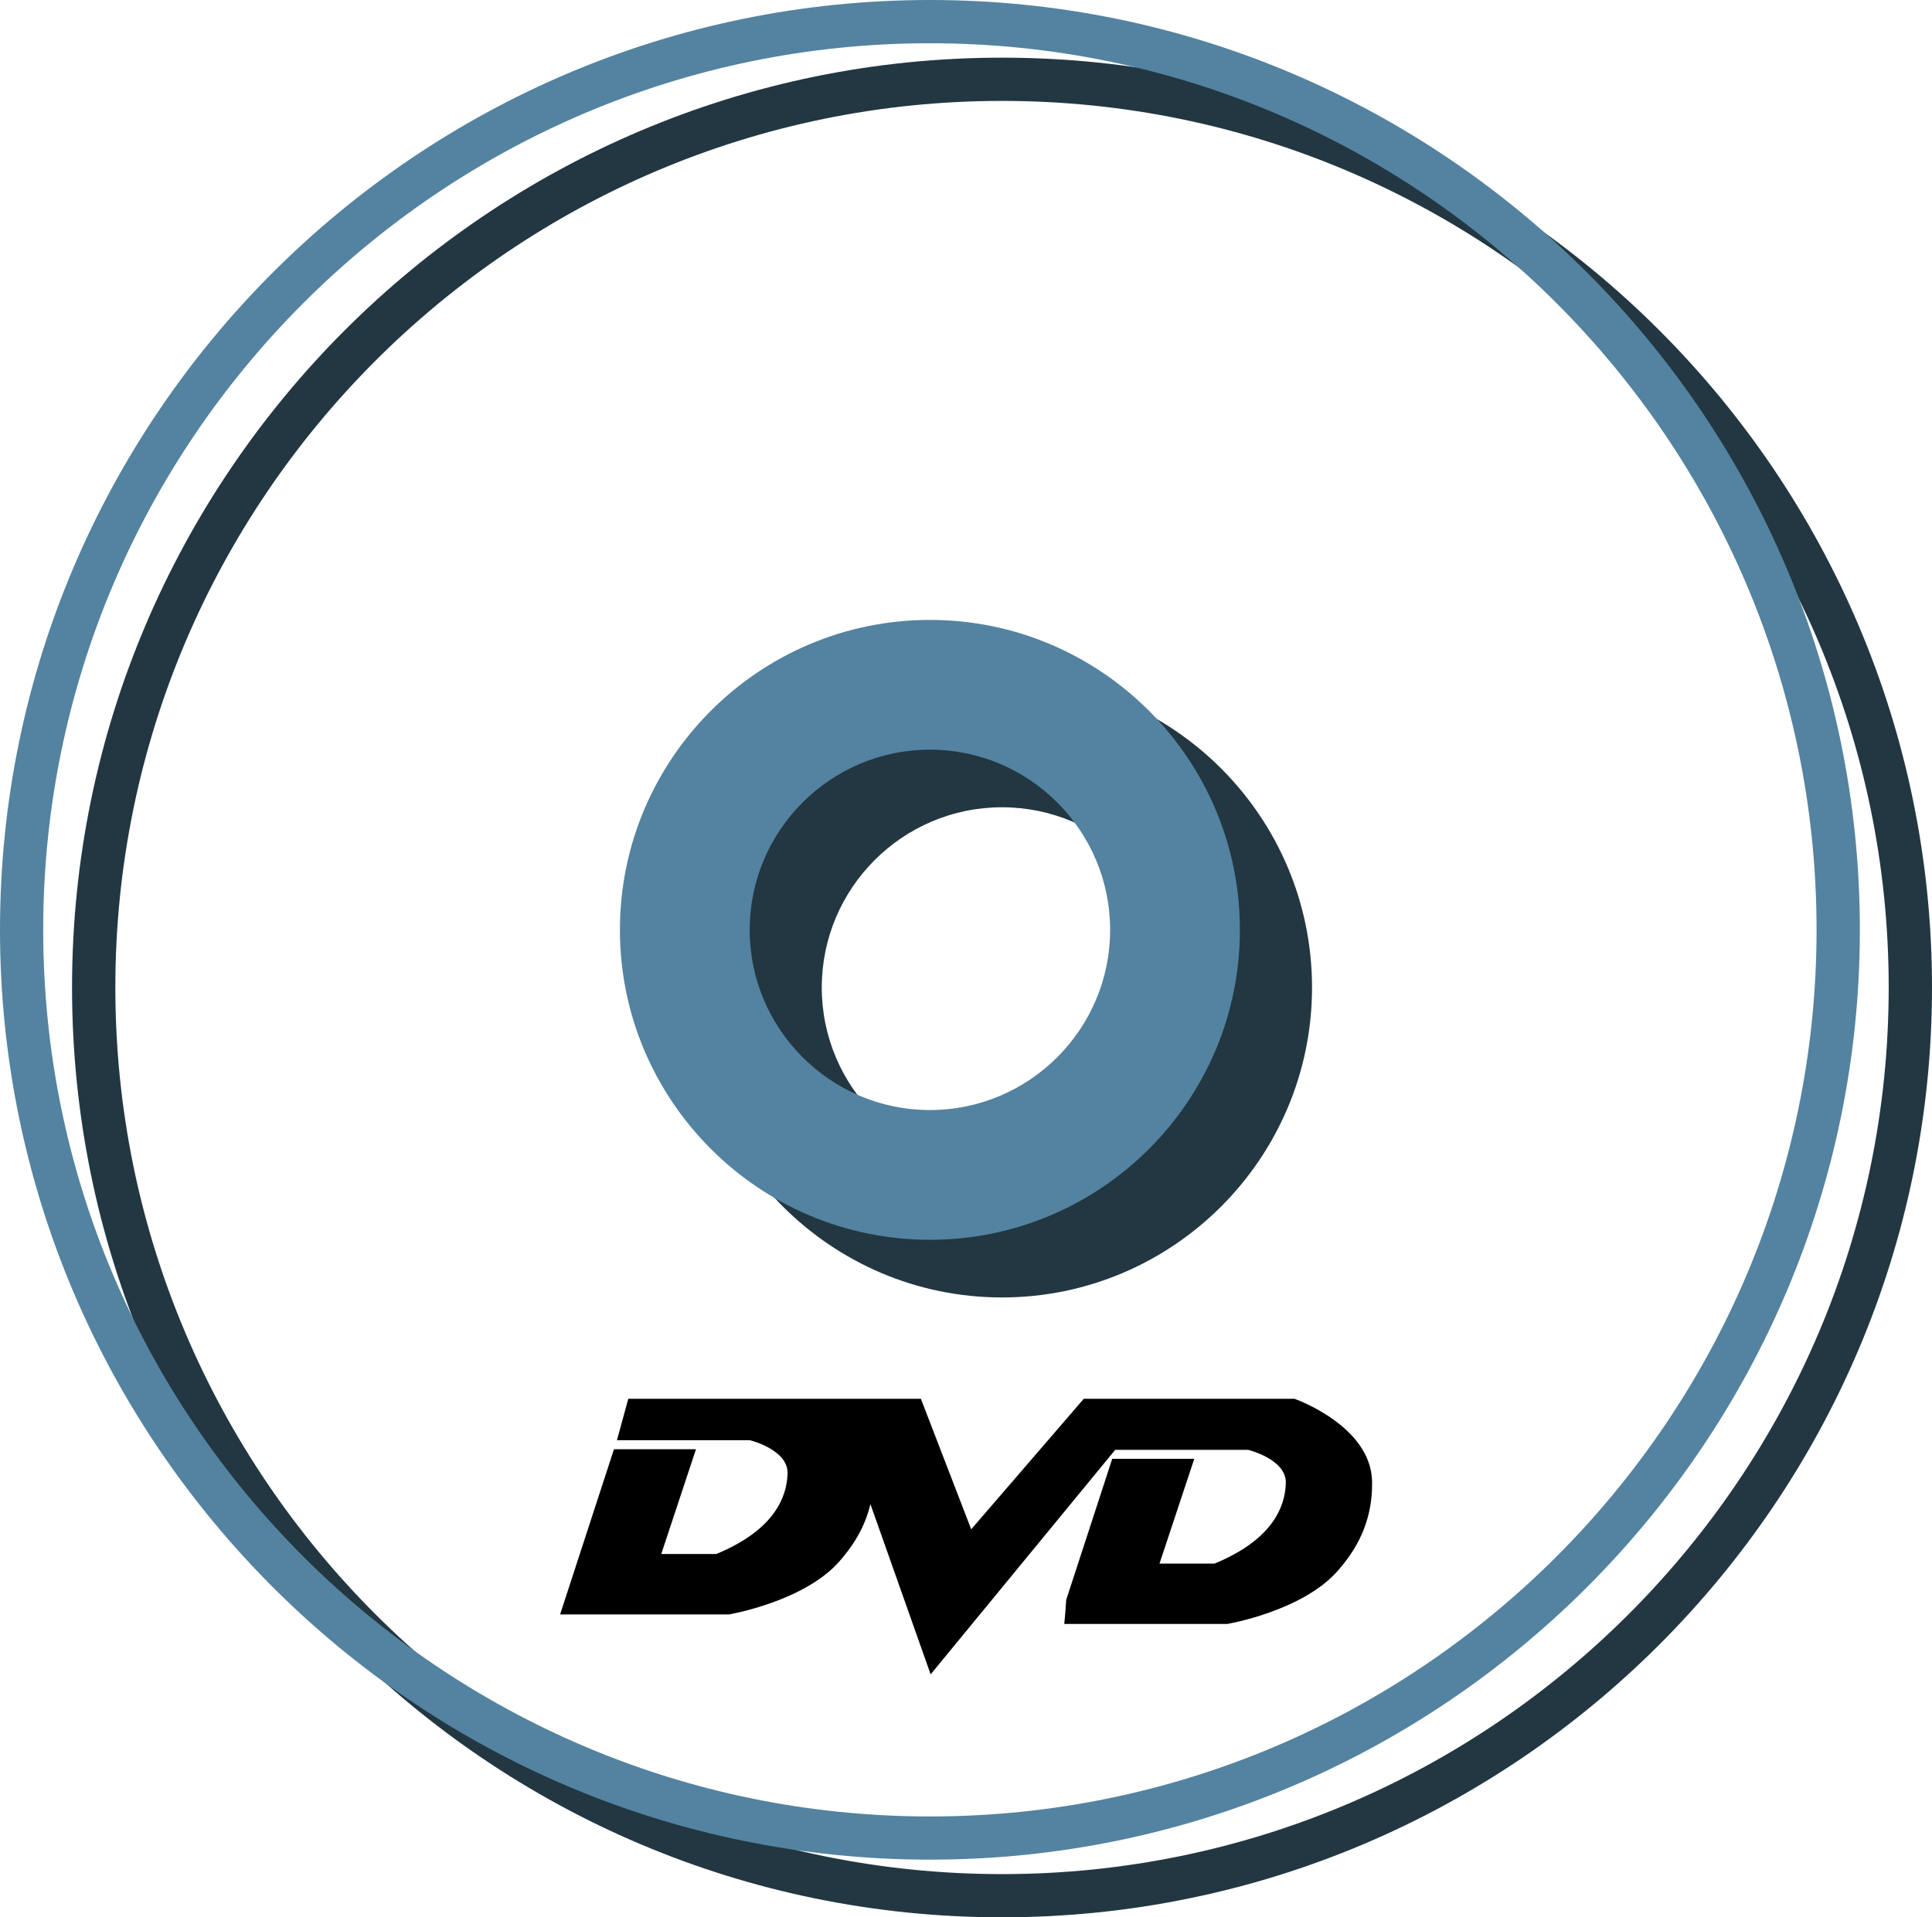 <?xml version="1.0" encoding="utf-8"?>
<!-- Generator: Adobe Illustrator 10.0, SVG Export Plug-In . SVG Version: 3.0.0 Build 76)  -->
<!DOCTYPE svg PUBLIC "-//W3C//DTD SVG 1.0//EN"    "http://www.w3.org/TR/2001/REC-SVG-20010904/DTD/svg10.dtd">
<svg 
	 xmlns:x="http://ns.adobe.com/Extensibility/1.0/" xmlns:i="http://ns.adobe.com/AdobeIllustrator/10.0/" xmlns:graph="http://ns.adobe.com/Graphs/1.0/" i:viewOrigin="4.7393 44.1689" i:rulerOrigin="0 0" i:pageBounds="0 48 48 0"
	 xmlns="http://www.w3.org/2000/svg" xmlns:xlink="http://www.w3.org/1999/xlink" xmlns:a="http://ns.adobe.com/AdobeSVGViewerExtensions/3.0/"
	 width="40.334" height="40.034" viewBox="0 0 40.334 40.034" overflow="visible" enable-background="new 0 0 40.334 40.034"
	 xml:space="preserve">
	<g id="Layer_1" i:layer="yes" i:dimmedPercent="50" i:rgbTrio="#4F008000FFFF">
		<path i:knockout="Off" d="M27.025,29.207h-4.399l-2.35,2.725l-1.051-2.725h-6.108l-0.237,0.865h2.775c0,0,0.8,0.194,0.787,0.693
			c-0.013,0.501-0.284,1.186-1.488,1.683h-1.149l0.725-2.188h-1.712l-1.125,3.45h3.524c0,0,1.567-0.264,2.309-1.11
			c0.252-0.288,0.521-0.672,0.646-1.193l1.257,3.554l3.853-4.688h2.775c0,0,0.8,0.194,0.787,0.693
			c-0.013,0.5-0.282,1.186-1.488,1.682h-1.149l0.726-2.188h-1.713l-0.961,2.946c-0.009,0.171-0.025,0.337-0.04,0.503h3.402
			c0,0,1.566-0.264,2.307-1.11c0.351-0.399,0.733-0.982,0.717-1.866C28.621,29.766,27.025,29.207,27.025,29.207z"/>
		<g i:knockout="Off">
			<path i:knockout="Off" fill="#223742" d="M1.504,20.619c0,10.705,8.709,19.415,19.414,19.415c10.707,0,19.416-8.71,19.416-19.415
				S31.625,1.204,20.918,1.204C10.213,1.204,1.504,9.914,1.504,20.619z M2.408,20.619c0-10.208,8.303-18.512,18.51-18.512
				c10.209,0,18.512,8.304,18.512,18.512s-8.303,18.513-18.512,18.513C10.711,39.131,2.408,30.827,2.408,20.619z"/>
			<path i:knockout="Off" fill="#223742" d="M14.447,20.619c0,3.568,2.903,6.472,6.471,6.472s6.473-2.903,6.473-6.472
				c0-3.567-2.904-6.472-6.473-6.472C17.351,14.147,14.447,17.052,14.447,20.619z M17.156,20.619c0-2.074,1.688-3.763,3.762-3.763
				c2.076,0,3.764,1.688,3.764,3.763c0,2.075-1.688,3.763-3.764,3.763C18.845,24.382,17.156,22.694,17.156,20.619z"/>
			<path i:knockout="Off" fill="#5383A0" d="M0,19.415C0,30.121,8.709,38.83,19.414,38.83s19.414-8.709,19.414-19.415
				S30.119,0,19.414,0S0,8.709,0,19.415z M0.902,19.415c0-10.208,8.305-18.512,18.512-18.512s18.51,8.304,18.51,18.512
				c0,10.207-8.303,18.513-18.51,18.513S0.902,29.622,0.902,19.415z"/>
			<path i:knockout="Off" fill="#5383A0" d="M12.942,19.415c0,3.568,2.903,6.472,6.472,6.472s6.471-2.902,6.471-6.472
				c0-3.567-2.902-6.471-6.471-6.471S12.942,15.848,12.942,19.415z M15.651,19.415c0-2.073,1.688-3.762,3.763-3.762
				c2.073,0,3.762,1.688,3.762,3.762c0,2.074-1.688,3.763-3.762,3.763C17.34,23.178,15.651,21.489,15.651,19.415z"/>
		</g>
	</g>
</svg>
